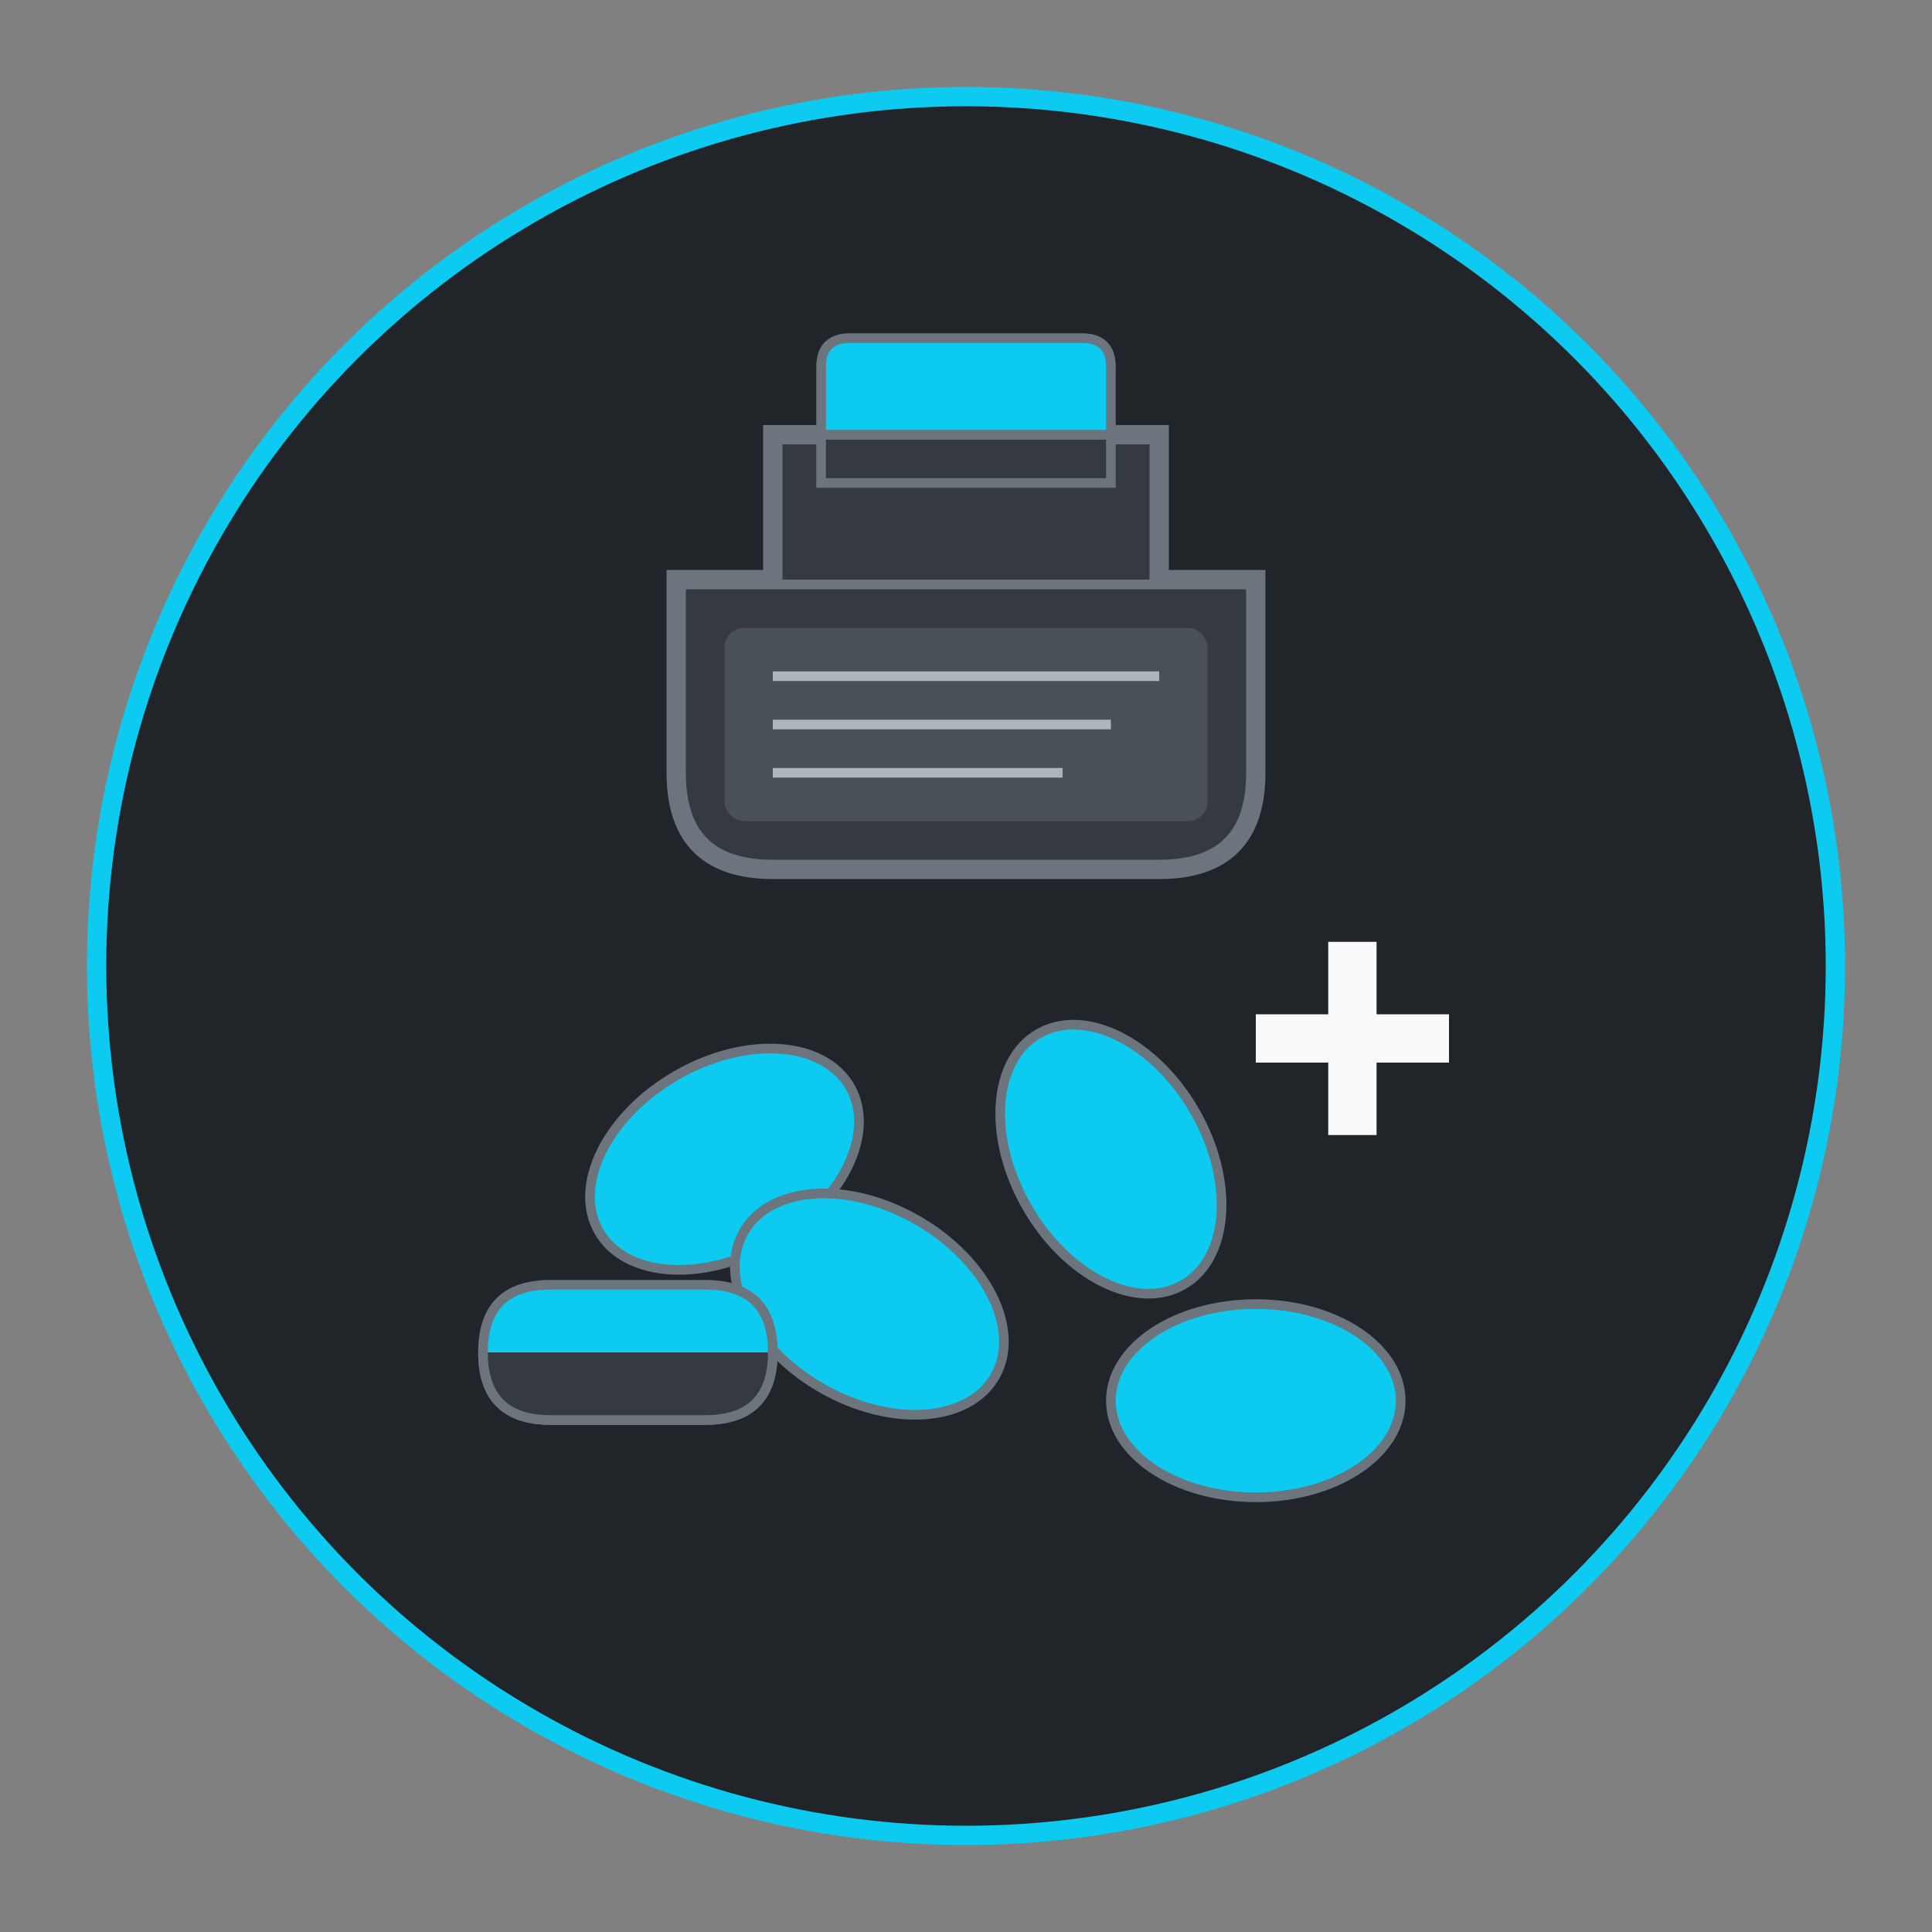 <svg xmlns="http://www.w3.org/2000/svg" viewBox="0 0 200 200" width="200" height="200">
  <rect x="0" y="0" width="200" height="200" fill="#808080" stroke="none"/>
  <!-- Background -->
  <circle cx="100" cy="100" r="90" fill="#212529" stroke="#0dcaf0" stroke-width="2"/>
  
  <!-- Medicine bottle -->
  <path d="M70 60 h60 v20 q 0,10 -10,10 h-40 q -10,0 -10,-10 z" fill="#343a40" stroke="#6c757d" stroke-width="2"/>
  <path d="M80 60 v-15 h40 v15" fill="#343a40" stroke="#6c757d" stroke-width="2"/>
  <rect x="85" y="45" width="30" height="5" fill="#343a40" stroke="#6c757d" stroke-width="1"/>
  
  <!-- Bottle cap -->
  <path d="M85 38 v7 h30 v-7 q 0,-3 -3,-3 h-24 q -3,0 -3,3 z" fill="#0dcaf0" stroke="#6c757d" stroke-width="1"/>
  
  <!-- Bottle label -->
  <rect x="75" y="65" width="50" height="20" rx="2" ry="2" fill="#495057"/>
  <line x1="80" y1="70" x2="120" y2="70" stroke="#adb5bd" stroke-width="1"/>
  <line x1="80" y1="75" x2="115" y2="75" stroke="#adb5bd" stroke-width="1"/>
  <line x1="80" y1="80" x2="110" y2="80" stroke="#adb5bd" stroke-width="1"/>
  
  <!-- Pills -->
  <ellipse cx="75" cy="120" rx="15" ry="10" fill="#0dcaf0" stroke="#6c757d" stroke-width="1" transform="rotate(-30,75,120)"/>
  <ellipse cx="90" cy="135" rx="15" ry="10" fill="#0dcaf0" stroke="#6c757d" stroke-width="1" transform="rotate(30,90,135)"/>
  <ellipse cx="115" cy="120" rx="15" ry="10" fill="#0dcaf0" stroke="#6c757d" stroke-width="1" transform="rotate(60,115,120)"/>
  <ellipse cx="130" cy="145" rx="15" ry="10" fill="#0dcaf0" stroke="#6c757d" stroke-width="1" transform="rotate(0,130,145)"/>
  
  <!-- Capsules -->
  <path d="M50 140 q 0,-7 7,-7 h16 q 7,0 7,7 q 0,7 -7,7 h-16 q -7,0 -7,-7" fill="#0dcaf0" stroke="#6c757d" stroke-width="1"/>
  <path d="M50 140 q 0,7 7,7 h16 q 7,0 7,-7" fill="#343a40" stroke="#6c757d" stroke-width="1"/>
  
  <!-- Medical cross symbol -->
  <rect x="130" y="105" width="20" height="5" fill="#f8f9fa"/>
  <rect x="137.5" y="97.5" width="5" height="20" fill="#f8f9fa"/>
</svg>
